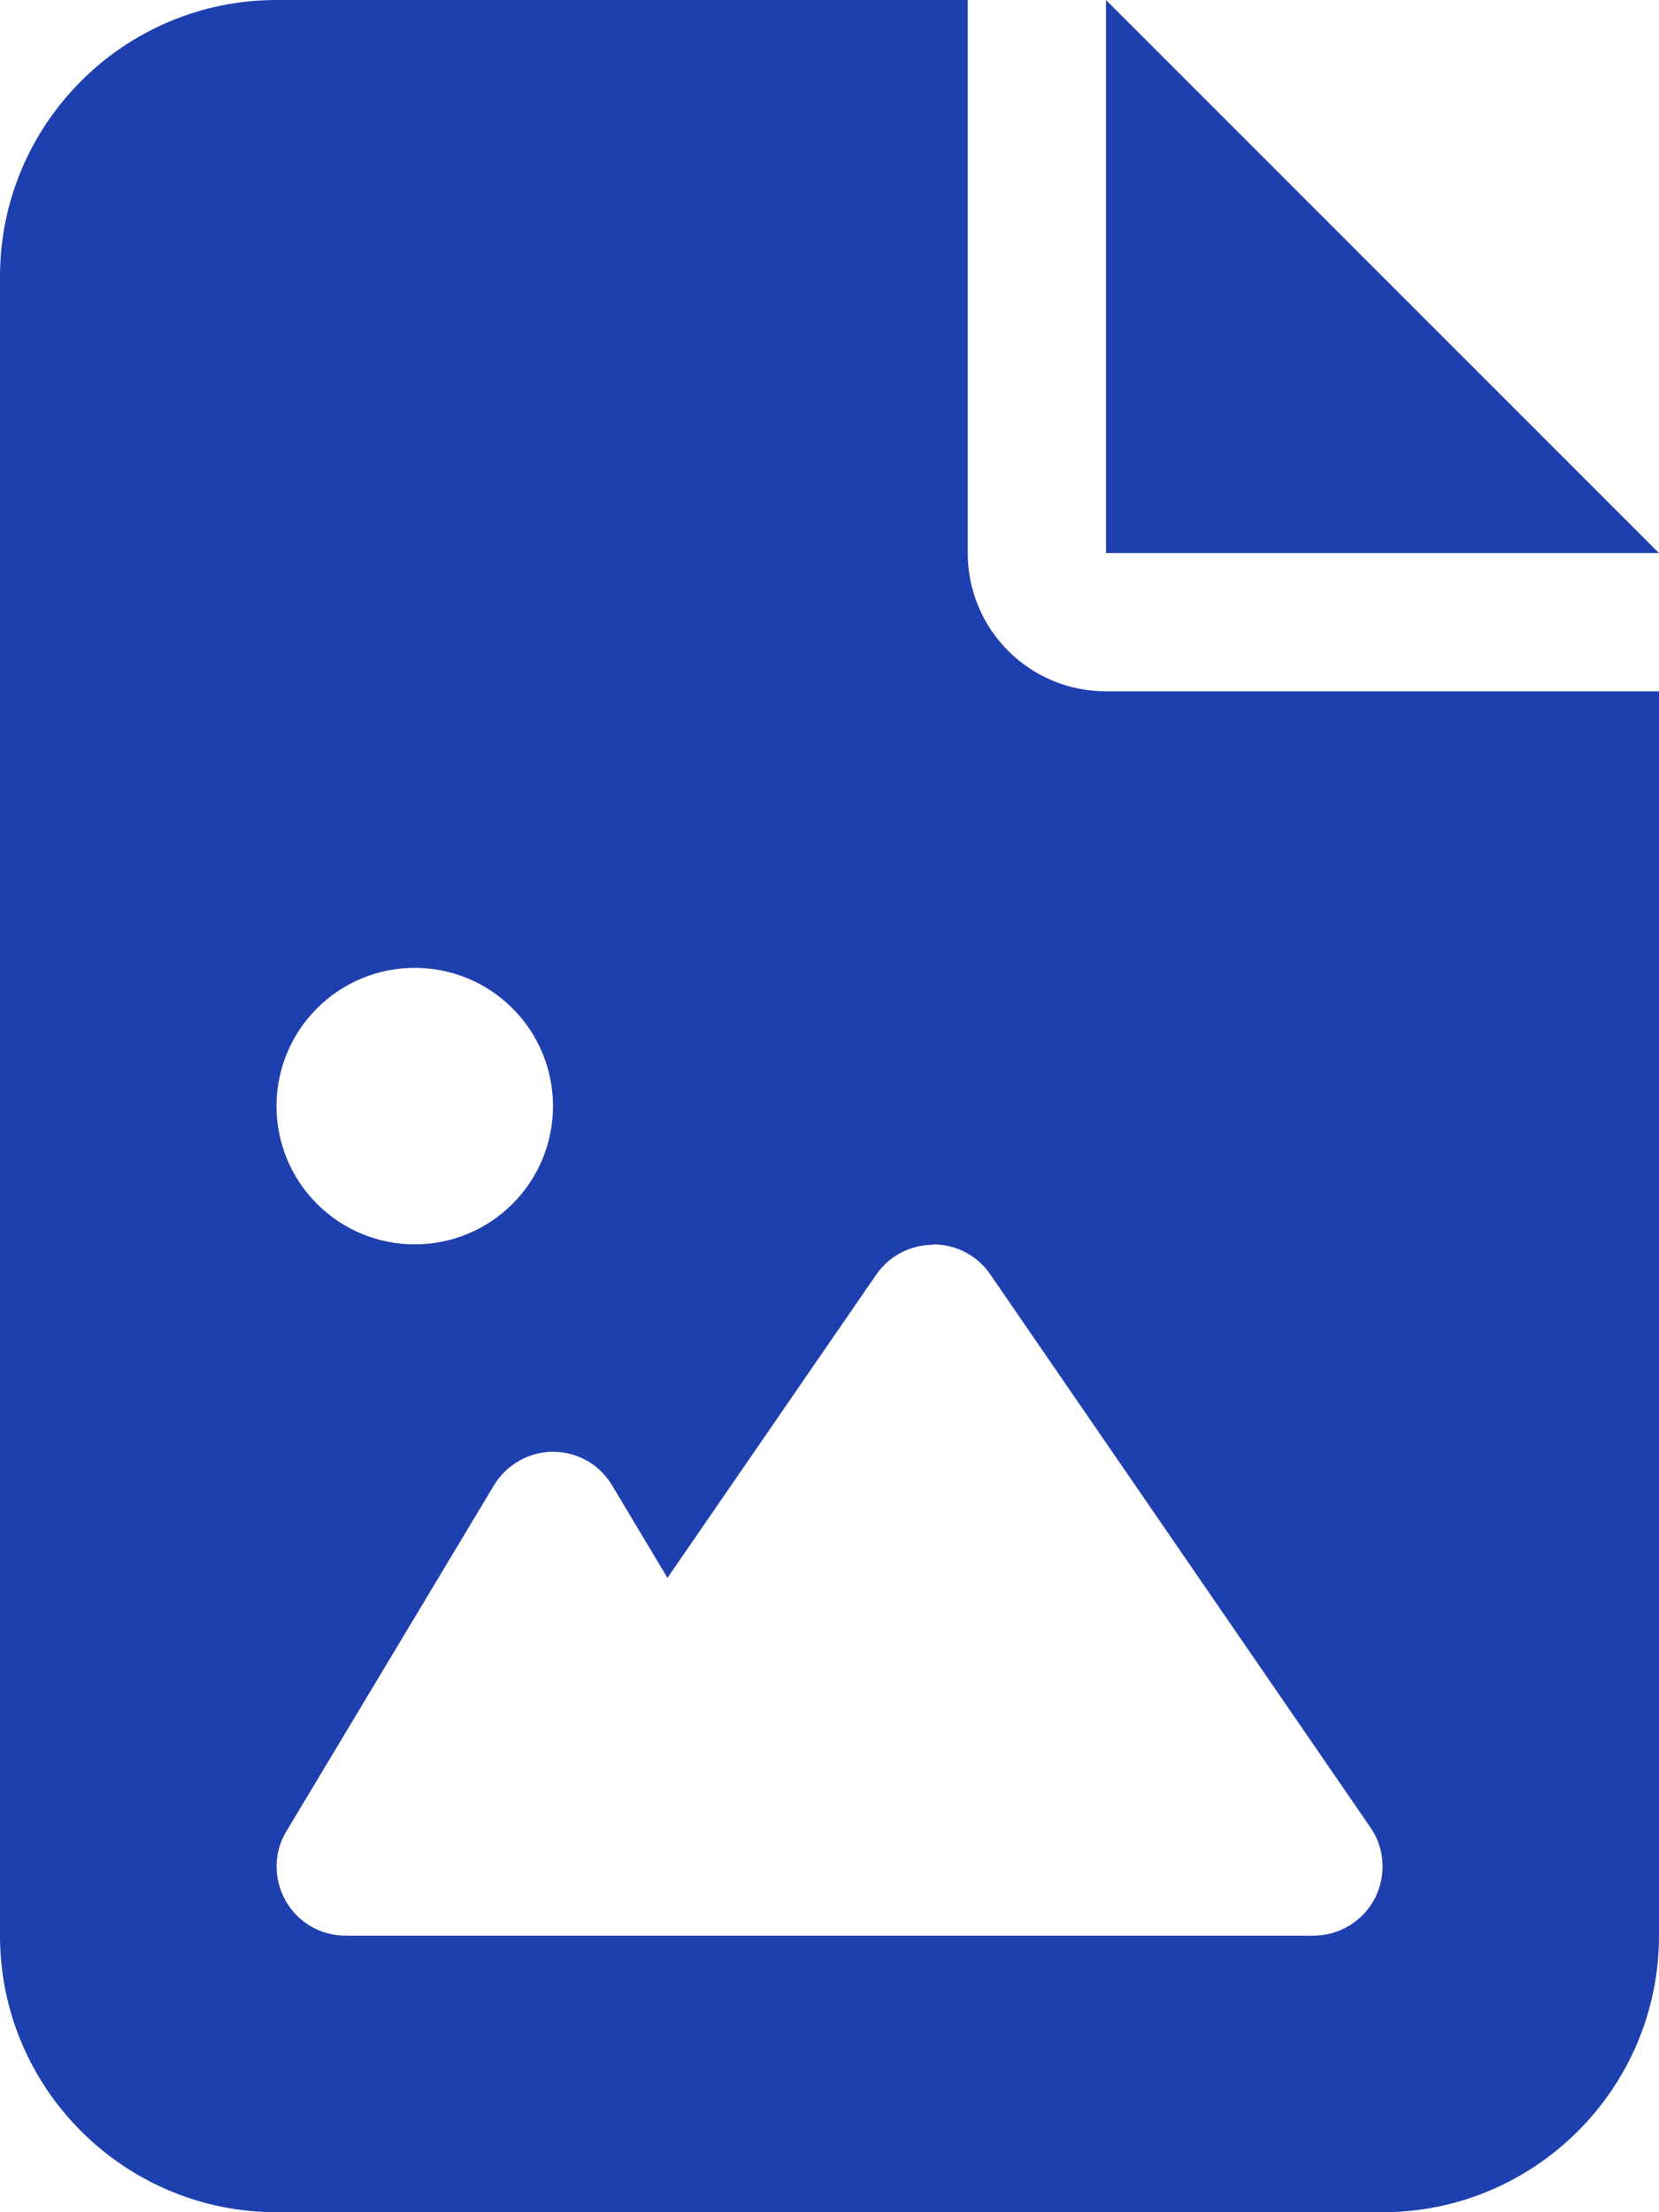 <svg width="12" height="16" viewBox="0 0 12 16" fill="none" xmlns="http://www.w3.org/2000/svg">
<g clip-path="url(#clip0_2047_2129)">
<path d="M2 0C0.897 0 0 0.897 0 2V14C0 15.103 0.897 16 2 16H10C11.103 16 12 15.103 12 14V5H8C7.447 5 7 4.553 7 4V0H2ZM8 0V4H12L8 0ZM2 8C2 7.735 2.105 7.48 2.293 7.293C2.48 7.105 2.735 7 3 7C3.265 7 3.52 7.105 3.707 7.293C3.895 7.48 4 7.735 4 8C4 8.265 3.895 8.52 3.707 8.707C3.52 8.895 3.265 9 3 9C2.735 9 2.48 8.895 2.293 8.707C2.105 8.52 2 8.265 2 8ZM6.75 9C6.916 9 7.069 9.081 7.162 9.216L9.912 13.216C10.019 13.369 10.028 13.569 9.944 13.731C9.859 13.894 9.688 14 9.5 14H6.75H5.5H4H2.5C2.319 14 2.153 13.903 2.066 13.747C1.978 13.591 1.978 13.397 2.072 13.244L3.572 10.744C3.663 10.594 3.825 10.5 4 10.5C4.175 10.5 4.338 10.591 4.428 10.744L4.828 11.412L6.338 9.219C6.431 9.084 6.584 9.003 6.75 9.003V9Z" fill="#1E40AF"/>
</g>
<defs>
<clipPath id="clip0_2047_2129">
<path d="M0 0H12V16H0V0Z" fill="white"/>
</clipPath>
</defs>
</svg>
